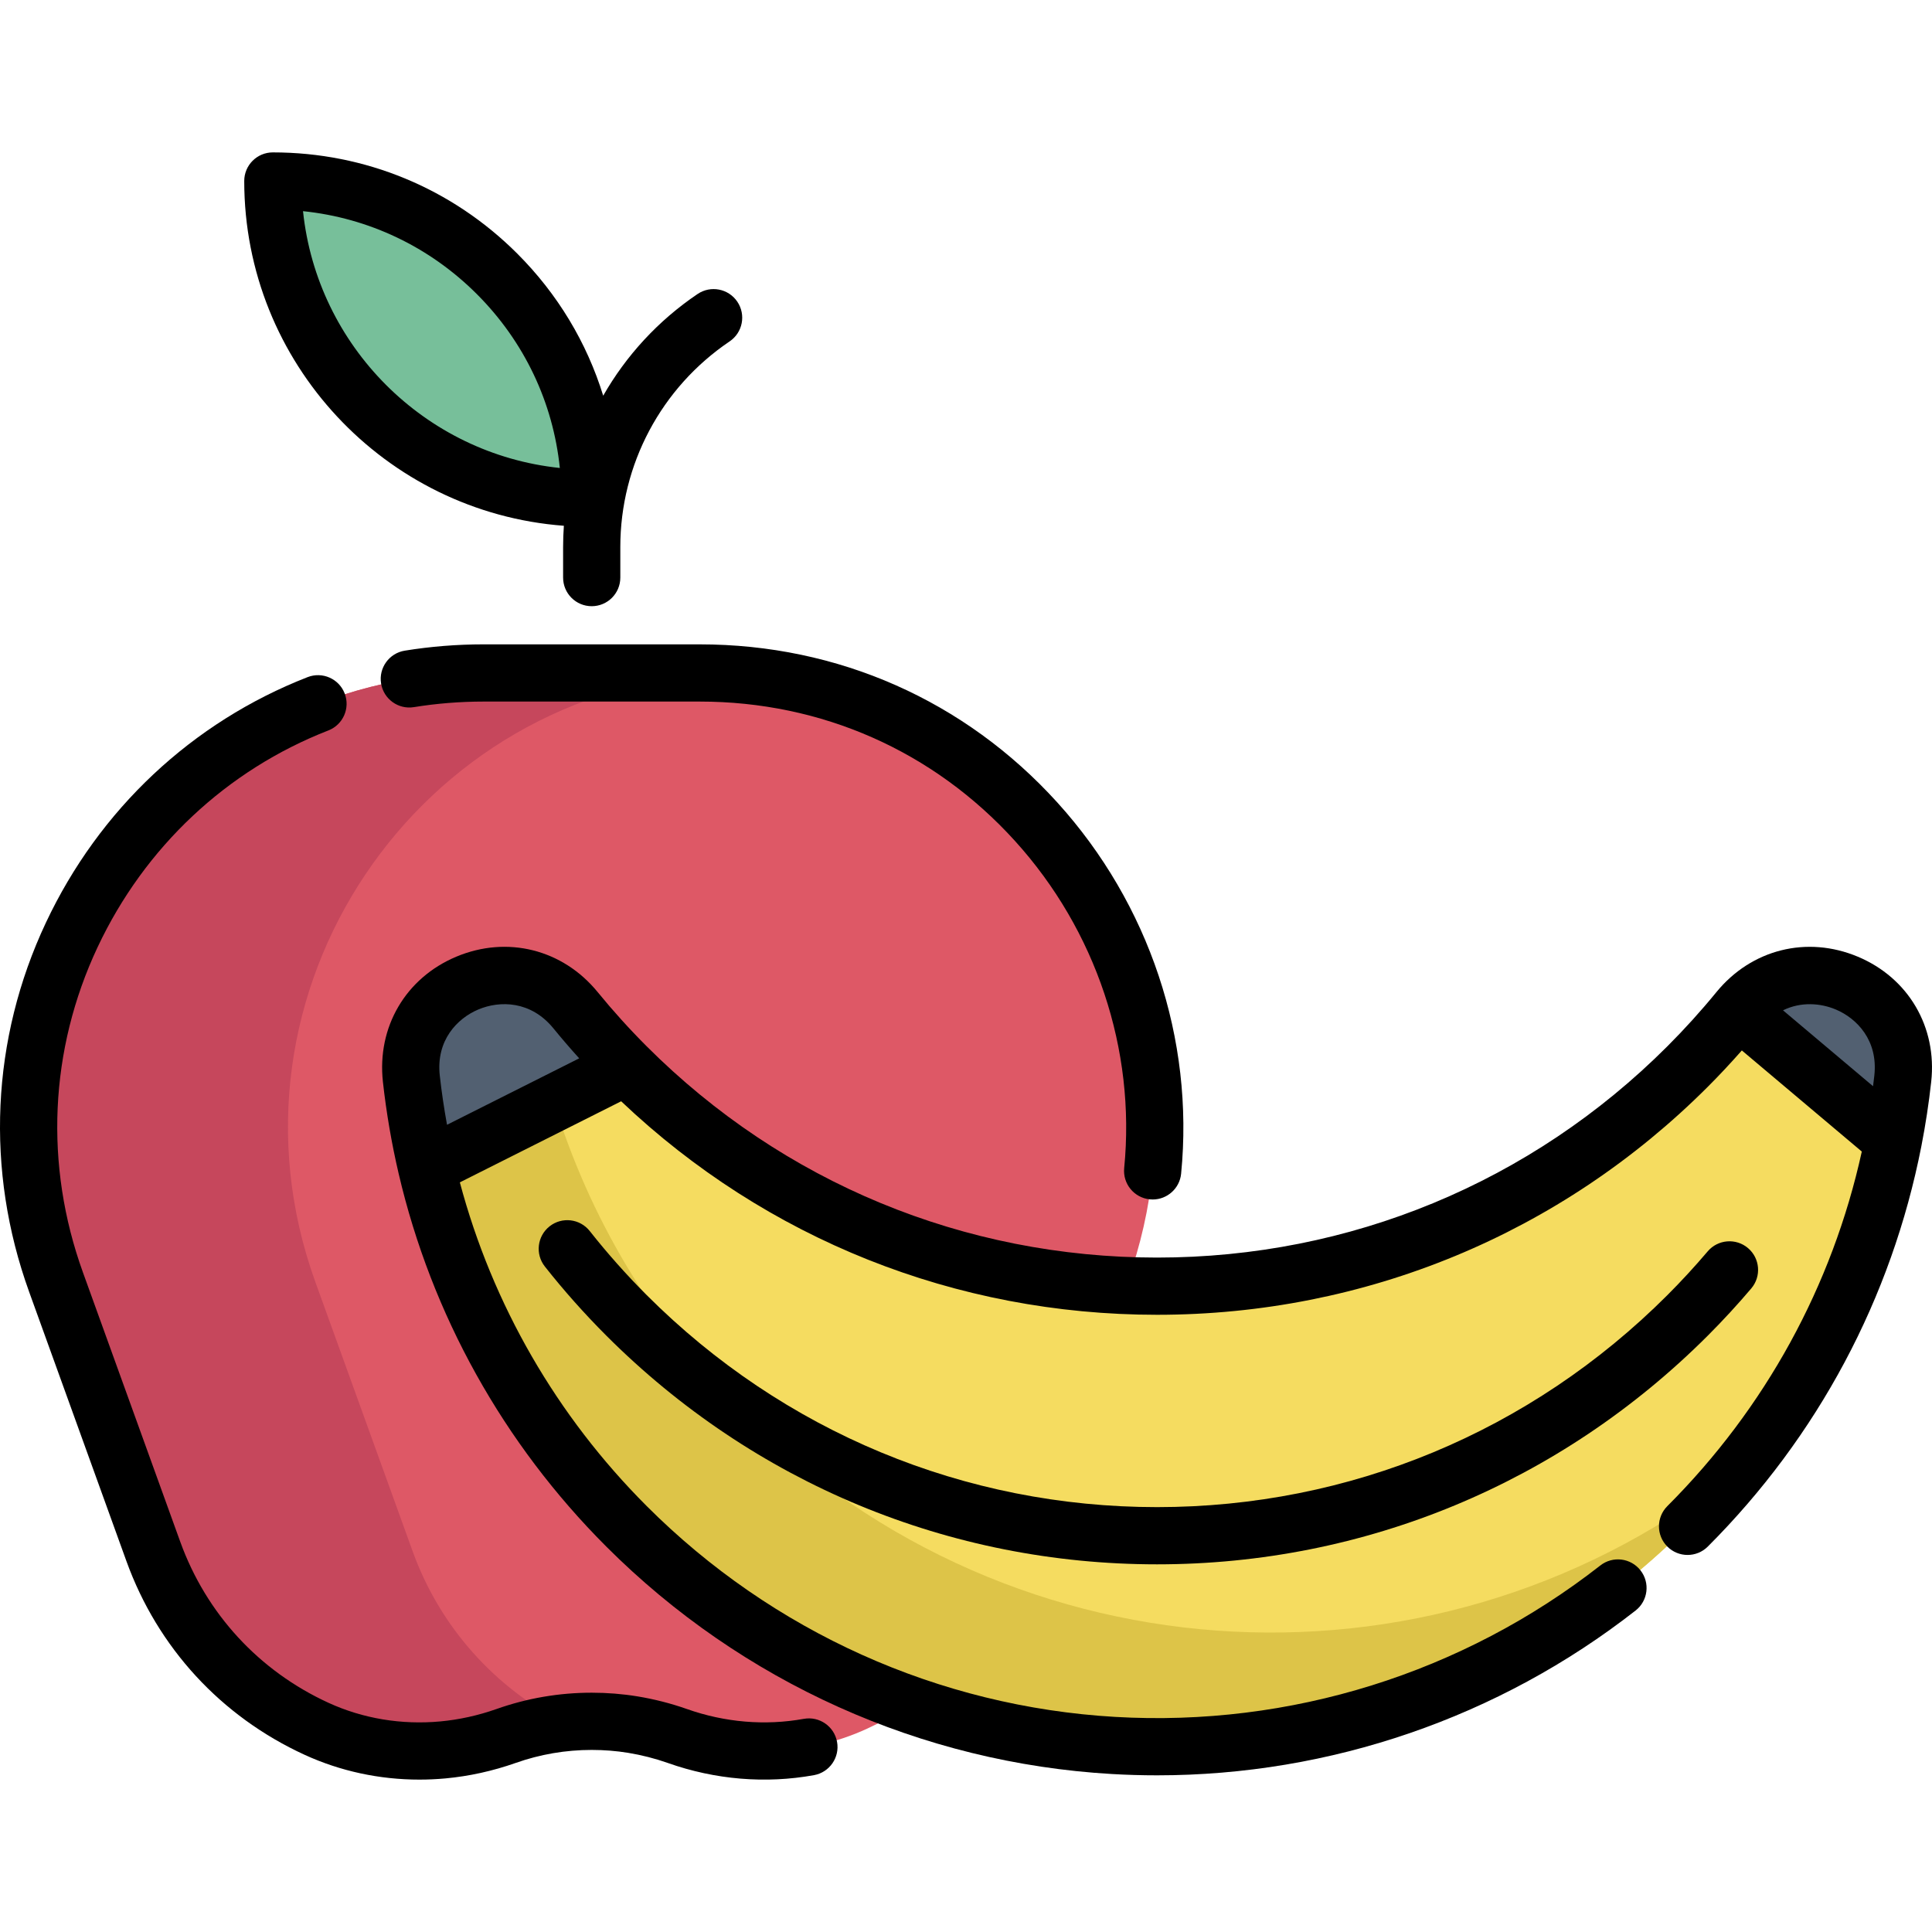 <svg id="Capa_1" enable-background="new 0 0 506.537 506.537" height="512" viewBox="0 0 506.537 506.537" width="512" xmlns="http://www.w3.org/2000/svg"><g><g><path d="m154.685 130.606c-45.92 0-83.15-37.23-83.15-83.15 22.96 0 43.75 9.31 58.8 24.36 15.04 15.04 24.35 35.829 24.35 58.79z" fill="#77bf9a"/><path d="m183.455 176.437c82.62 0 140.19 82.01 112.12 159.72l-25.52 70.61c-2.11 5.84-4.84 11.34-8.1 16.42-4.46 6.93-9.92 13.1-16.13 18.32h-.01c-5.62 4.73-11.86 8.68-18.55 11.76-15.62 7.16-33.49 7.61-49.67 1.88-3.83-1.35-7.74-2.34-11.7-2.99-3.56-.58-7.17-.86-10.76-.86-7.6 0-15.19 1.28-22.46 3.85-5.39 1.9-10.95 3.13-16.56 3.65-11.26 1.04-22.69-.75-33.11-5.53-19.51-8.95-35.18-25.43-42.8-46.5l-25.51-70.61c-28.08-77.71 29.49-159.72 112.11-159.72h28.33z" fill="#de5866"/><g><path d="m108.205 406.767-25.51-70.61c-27.432-75.917 26.883-155.922 106.435-159.576-1.879-.086-3.768-.145-5.675-.145h-28.32-28.33c-82.62 0-140.19 82.01-112.11 159.72l25.51 70.61c7.62 21.07 23.29 37.55 42.8 46.5 10.42 4.78 21.85 6.57 33.11 5.53 5.61-.52 11.17-1.75 16.56-3.65 4.932-1.743 10.013-2.878 15.143-3.438-18.022-9.231-32.413-25.033-39.613-44.941z" fill="#c6475c"/></g><path d="m455.815 264.868c15.389-18.826 45.723-6.23 43.059 17.931-.599 5.452-1.429 10.877-2.484 16.271z" fill="#526071"/><path d="m107.845 282.799c-2.665-24.162 27.67-36.758 43.052-17.938 4.158 5.098 8.612 10.028 13.362 14.778l-52.436 26.357c-1.79-7.659-3.116-15.409-3.978-23.197z" fill="#526071"/><path d="m455.815 264.868 40.574 34.202c-7.254 37.054-25.237 72.414-53.936 101.114-77.036 77.036-201.153 77.036-278.188 0-26.91-26.91-44.391-59.671-52.443-94.188l52.436-26.357c76.765 76.765 201.429 76.772 278.195-.006 4.751-4.75 9.205-9.68 13.362-14.765z" fill="#f5dc60"/><path d="m194.193 370.257c-23.48-23.48-39.779-51.415-48.902-81.083l-33.468 16.822c8.052 34.518 25.533 67.278 52.443 94.188 77.036 77.036 201.153 77.036 278.188 0 5.048-5.048 9.757-10.306 14.142-15.739-77.374 62.505-190.433 57.782-262.403-14.188z" fill="#ddc448"/></g><g><path d="m126.805 168.937c-6.956 0-13.917.557-20.688 1.655-4.089.663-6.866 4.515-6.203 8.604.662 4.088 4.512 6.868 8.604 6.203 5.98-.97 12.134-1.461 18.288-1.461h56.649c31.937 0 61.284 12.972 82.638 36.525 21.259 23.449 31.701 54.718 28.649 85.788-.405 4.122 2.608 7.792 6.73 8.197.25.025.497.037.742.037 3.812 0 7.075-2.895 7.455-6.768 3.465-35.274-8.368-70.75-32.464-97.329-24.233-26.729-57.527-41.45-93.751-41.45h-56.649z"/><path d="m210.744 450.65c-10.114 1.834-20.711.944-30.655-2.577-4.182-1.474-8.549-2.59-12.987-3.319-3.9-.636-7.927-.958-11.966-.958-8.53 0-16.928 1.439-24.953 4.276-4.823 1.7-9.788 2.795-14.757 3.255-10.16.94-20.289-.748-29.293-4.878-18.246-8.37-32.052-23.369-38.874-42.231l-25.509-70.607c0-.001-.001-.002-.001-.003-10.165-28.131-8.796-58.427 3.854-85.309 12.342-26.226 33.825-46.396 60.495-56.794 3.859-1.505 5.768-5.853 4.263-9.712s-5.853-5.767-9.712-4.263c-30.265 11.8-54.634 34.665-68.618 64.383-14.358 30.513-15.917 64.888-4.389 96.793 0 0 .001.001.001.002l25.51 70.61c8.201 22.677 24.796 40.706 46.727 50.766 9.35 4.289 19.629 6.497 30.079 6.497 2.277 0 4.563-.105 6.849-.316 6.198-.574 12.376-1.935 18.369-4.047 6.422-2.271 13.138-3.421 19.96-3.421 3.233 0 6.448.257 9.545.761 3.562.585 7.069 1.48 10.411 2.659 12.392 4.389 25.646 5.494 38.33 3.192 4.075-.739 6.78-4.642 6.041-8.718-.741-4.076-4.64-6.783-8.72-6.041z"/><path d="m147.835 137.848c-.128 1.843-.199 3.695-.199 5.558v8.03c0 4.142 3.357 7.5 7.5 7.5s7.5-3.358 7.5-7.5v-8.03c0-21.626 10.713-41.774 28.658-53.896 3.433-2.318 4.335-6.98 2.017-10.413-2.318-3.432-6.979-4.336-10.413-2.017-10.353 6.993-18.749 16.158-24.748 26.665-4.294-13.906-11.928-26.649-22.511-37.233-17.126-17.125-39.892-26.556-64.104-26.556-4.143 0-7.5 3.358-7.5 7.5 0 47.679 37.003 86.878 83.8 90.392zm-22.803-60.729c12.405 12.406 19.971 28.361 21.747 45.577-35.413-3.692-63.638-31.921-67.334-67.333 17.217 1.777 33.176 9.345 45.587 21.756z"/><path d="m487.098 250.832c-13.337-5.6-27.896-1.955-37.09 9.289-4.017 4.914-8.343 9.694-12.858 14.209-35.71 35.715-83.226 55.385-133.794 55.385-50.566 0-98.083-19.667-133.794-55.378-4.531-4.532-8.855-9.315-12.858-14.221-9.189-11.242-23.742-14.886-37.081-9.286-13.266 5.57-20.814 18.442-19.231 32.795.894 8.076 2.283 16.177 4.128 24.075 8.627 36.983 27.453 70.798 54.442 97.788 35.557 35.557 82.633 56.734 132.557 59.63 3.956.229 7.903.343 11.846.343 45.396 0 89.55-15.131 125.46-43.208 3.263-2.551 3.84-7.265 1.288-10.528-2.551-3.263-7.263-3.839-10.528-1.289-36.151 28.267-81.326 42.368-127.197 39.707-46.247-2.683-89.865-22.309-122.817-55.262-23.613-23.612-40.47-52.859-49.005-84.885l42.293-21.258c38.071 36.138 87.747 55.977 140.5 55.977 54.576 0 105.858-21.23 144.401-59.779 3.071-3.071 6.047-6.265 8.924-9.528l31.45 26.511c-7.742 35.222-25.305 67.286-50.982 92.962-2.929 2.929-2.929 7.678 0 10.606s7.677 2.93 10.607 0c28.831-28.832 48.193-65.131 55.992-104.977 1.095-5.593 1.963-11.277 2.579-16.889 1.581-14.349-5.967-27.219-19.232-32.789zm-361.668 13.828c5.619-2.359 13.735-2.299 19.655 4.943 2.173 2.665 4.437 5.295 6.772 7.876l-34.656 17.42c-.776-4.29-1.423-8.608-1.9-12.921-1.016-9.207 4.566-14.982 10.129-17.318zm355.861.002c5.562 2.336 11.144 8.111 10.128 17.319-.103.933-.221 1.869-.338 2.805l-23.607-19.9c4.76-2.33 9.895-1.87 13.817-.224z"/><path d="m459.158 337.797c2.681-3.158 2.293-7.891-.864-10.571s-7.891-2.292-10.571.865c-3.368 3.968-6.926 7.83-10.572 11.476-35.838 35.838-83.353 55.575-133.791 55.574-50.439 0-97.956-19.74-133.797-55.581-5.295-5.295-10.321-10.947-14.94-16.798-2.565-3.252-7.282-3.807-10.533-1.241-3.252 2.566-3.807 7.282-1.24 10.534 4.979 6.31 10.398 12.403 16.106 18.112 38.675 38.674 89.958 59.974 144.404 59.974h.003c54.441 0 105.726-21.298 144.396-59.968 3.932-3.933 7.768-8.097 11.399-12.376z"/></g></g></svg>